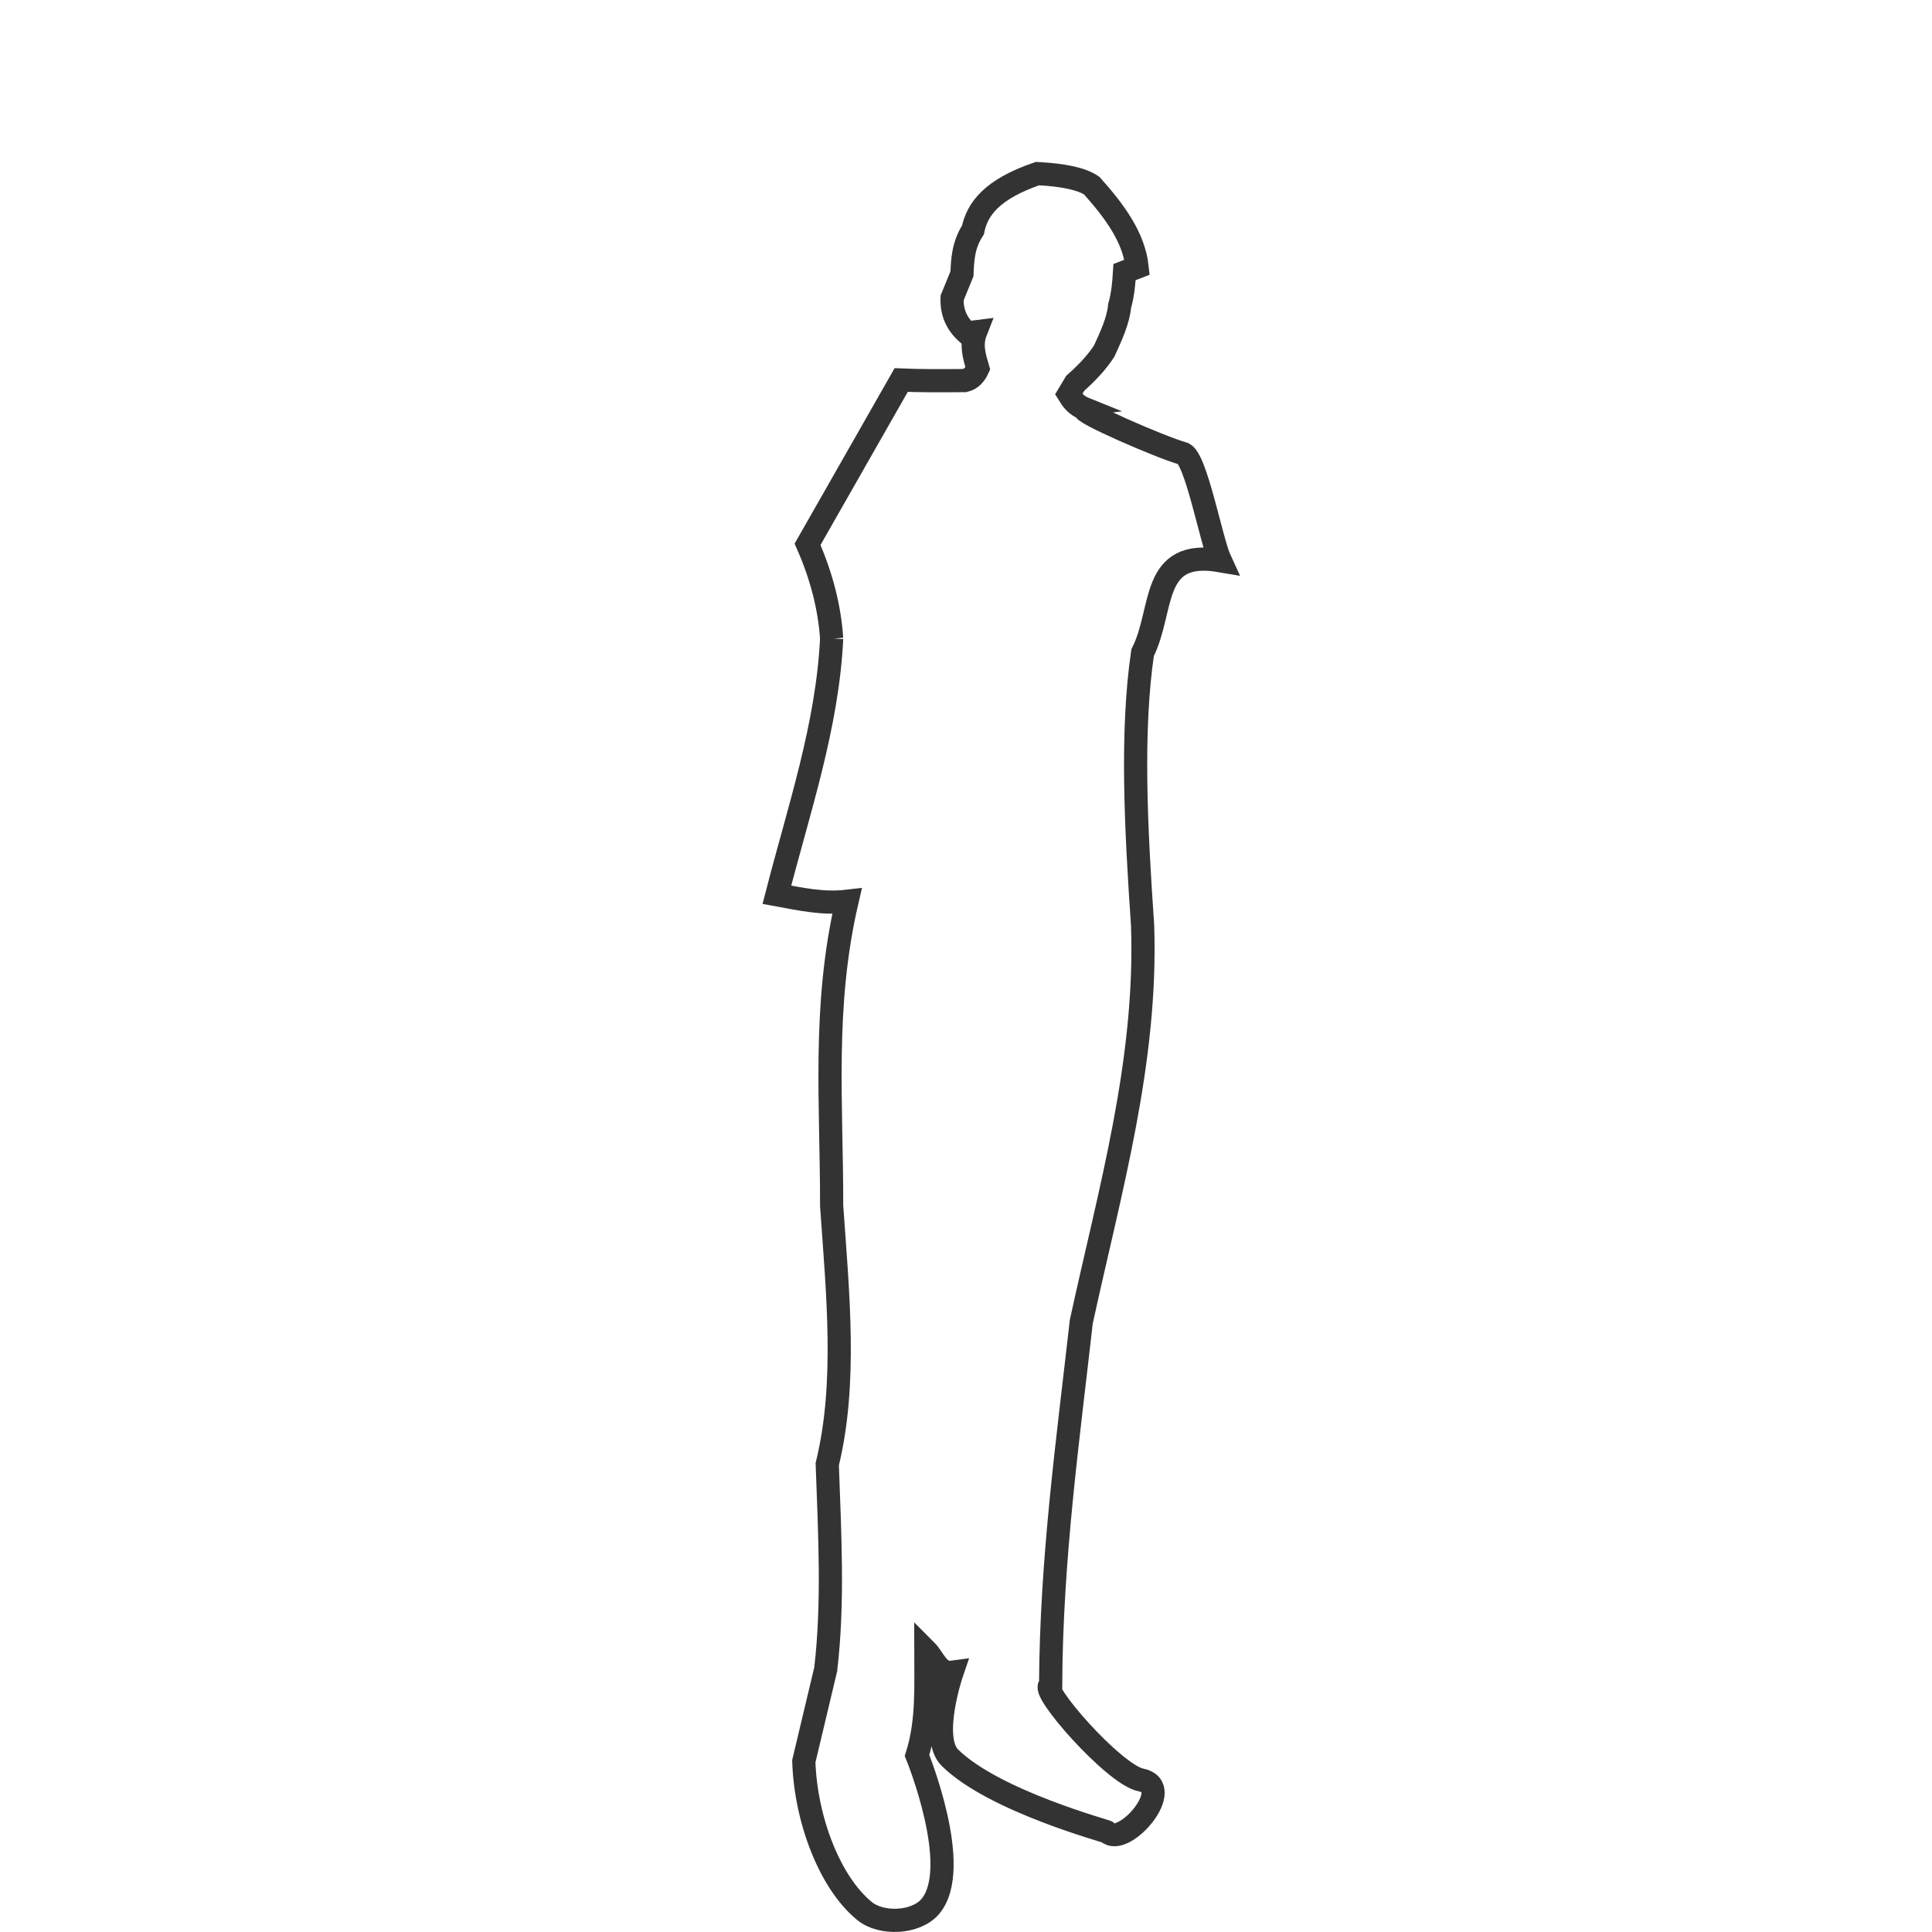 <?xml version="1.0" encoding="UTF-8" standalone="no"?>
<svg
   xmlns:dc="http://purl.org/dc/elements/1.1/"
   xmlns:cc="http://creativecommons.org/ns#"
   xmlns:rdf="http://www.w3.org/1999/02/22-rdf-syntax-ns#"
   xmlns:svg="http://www.w3.org/2000/svg"
   xmlns="http://www.w3.org/2000/svg"
   xmlns:sodipodi="http://sodipodi.sourceforge.net/DTD/sodipodi-0.dtd"
   xmlns:inkscape="http://www.inkscape.org/namespaces/inkscape"
   width="100mm"
   height="100mm"
   viewBox="0 0 100 100"
   version="1.1"
   id="svg8"
   inkscape:version="1.0 (4035a4fb49, 2020-05-01)"
   sodipodi:docname="safari-guide-body.svg">
  <style
     id="style850" />
  <defs
     id="defs2" />
  <sodipodi:namedview
     id="base"
     pagecolor="#ffffff"
     bordercolor="#666666"
     borderopacity="1.0"
     inkscape:pageopacity="0.0"
     inkscape:pageshadow="2"
     inkscape:zoom="1.979899"
     inkscape:cx="311.07095"
     inkscape:cy="149.59477"
     inkscape:document-units="mm"
     inkscape:current-layer="layer2"
     inkscape:document-rotation="0"
     showgrid="false"
     inkscape:window-width="1920"
     inkscape:window-height="1027"
     inkscape:window-x="-8"
     inkscape:window-y="-8"
     inkscape:window-maximized="1" />
  <g
     inkscape:groupmode="layer"
     id="layer2"
     inkscape:label="guide"
     style="display:inline">
    <path
       style="fill:#ffffff;fill-opacity:0;stroke:#333333;stroke-width:1.2;stroke-linecap:butt;stroke-linejoin:miter;stroke-miterlimit:4;stroke-dasharray:none;stroke-opacity:1"
       d="m 43.046,33.047 c -0.217,4.533 -1.705,8.871 -2.834,13.264 1.189,0.216 2.366,0.487 3.628,0.34 -1.273,5.477 -0.783,10.562 -0.794,15.758 0.321,4.581 0.792,9.209 -0.227,13.377 0.13,3.65 0.324,7.18 -0.08,10.616 l -1.134,4.761 c 0.096,2.994 1.332,6.27 3.14,7.749 0.879,0.72 2.662,0.636 3.401,-0.227 1.704,-1.987 -0.68,-7.822 -0.68,-7.822 0.562,-1.777 0.453,-3.614 0.453,-5.442 0.427,0.427 0.648,1.23 1.36,1.134 0,0 -1.161,3.384 -0.113,4.421 2.279,2.255 8.219,3.83 8.162,3.854 0.843,0.815 3.576,-2.338 1.726,-2.7 -1.407,-0.276 -5.348,-4.799 -4.674,-4.895 0.036,-6.576 0.892,-12.648 1.587,-18.819 1.471,-6.767 3.418,-13.45 3.174,-20.52 -0.346,-5.051 -0.601,-10.01 0,-14.114 1.121,-2.203 0.372,-5.388 4.019,-4.762 -0.479,-1.031 -1.27,-5.439 -1.958,-5.557 -1.073,-0.292 -5.439,-2.188 -5.037,-2.293 -0.469,-0.188 -0.67,-0.473 -0.85,-0.765 l 0.34,-0.567 c 0.661,-0.584 1.162,-1.141 1.502,-1.672 0.358,-0.783 0.722,-1.567 0.794,-2.324 0.167,-0.586 0.219,-1.171 0.255,-1.757 l 0.652,-0.255 C 58.691,12.279 57.684,10.924 56.509,9.609 c -0.527,-0.363 -1.504,-0.555 -2.806,-0.624 -2.35,0.803 -3.12,1.824 -3.344,2.919 -0.5,0.773 -0.537,1.52 -0.567,2.267 l -0.51,1.247 c -0.033,0.71 0.211,1.318 0.765,1.814 l 0.453,-0.057 c -0.262,0.668 -0.067,1.283 0.113,1.899 -0.145,0.313 -0.349,0.55 -0.68,0.624 -1.248,0.014 -2.386,0.011 -3.288,-0.028 l -4.846,8.503 c 0.715,1.625 1.137,3.25 1.247,4.875 z"
       id="path848"
       sodipodi:nodetypes="cccccccsacccscscccccccccccccccccccccccccc" />
  </g>
</svg>
